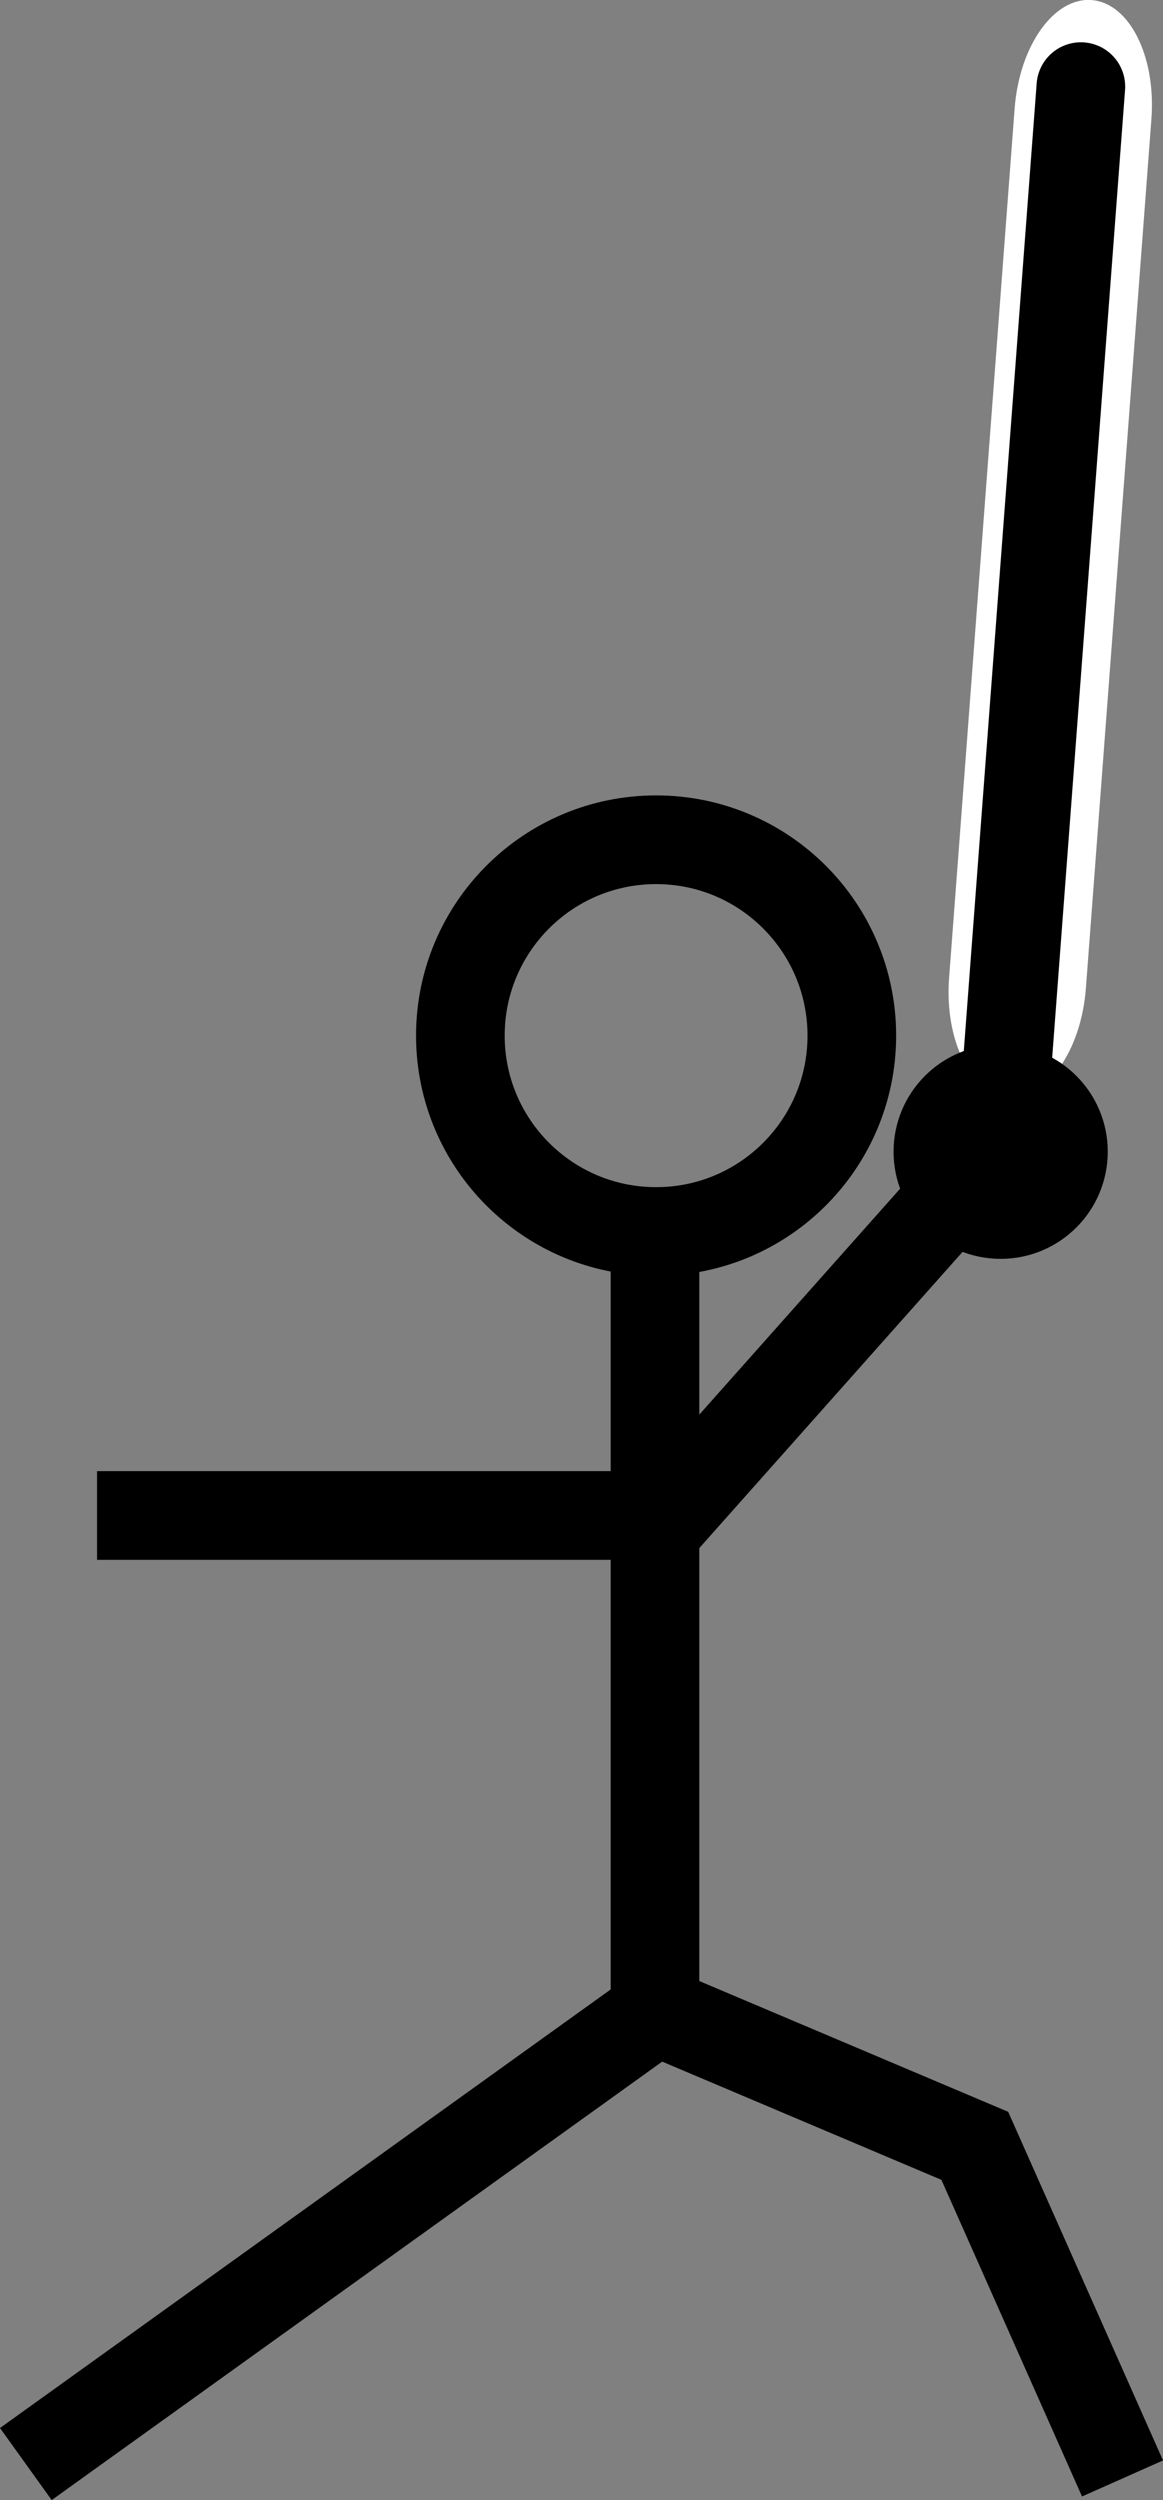 <?xml version="1.0" encoding="UTF-8"?>
<svg id="Layer_2" data-name="Layer 2" xmlns="http://www.w3.org/2000/svg" viewBox="0 0 157.46 338.23">
  <rect x="0" y="0" width="157.46" height="338.23" fill="#808080" stroke="none"/>
  <defs>
    <style>
      .cls-1 {
        stroke-linecap: round;
        stroke-linejoin: round;
      }

      .cls-1, .cls-2 {
        fill: none;
        stroke: #000;
        stroke-width: 12px;
      }

      .cls-2 {
        stroke-miterlimit: 10;
      }

      .cls-3 {
        fill: #fff;
        stroke-width: 0px;
      }
    </style>
  </defs>
  <g id="Layer_1-2" data-name="Layer 1">
    <g>
      <path class="cls-2" d="M151.98,335.31c-6.67-15-13.33-30-20-45-14.43-6.11-28.86-12.21-43.3-18.32,0-35.82,0-71.64,0-107.45"/>
      <path class="cls-2" d="M115.33,140.11c0,14.64-11.86,26.5-26.5,26.5-14.64,0-26.5-11.86-26.5-26.5,0-14.64,11.86-26.5,26.5-26.5,14.64,0,26.5,11.86,26.5,26.5Z"/>
      <line class="cls-2" x1="85.84" y1="210.35" x2="134.27" y2="155.9"/>
      <g>
        <path class="cls-3" d="M147.02,133.7l8.87-117.59c.64-8.5-2.98-15.71-8.1-16.1-5.11-.39-9.78,6.2-10.42,14.7l-8.87,117.59c-.64,8.5,2.98,15.71,8.1,16.1,5.11.39,9.78-6.2,10.42-14.7Z"/>
        <g>
          <circle class="cls-2" cx="135.48" cy="155.81" r="8.5"/>
          <line class="cls-1" x1="135.48" y1="155.81" x2="146.34" y2="11.72"/>
        </g>
      </g>
      <line class="cls-2" x1="13.14" y1="205.03" x2="88.32" y2="205.03"/>
      <line class="cls-2" x1="3.5" y1="333.36" x2="88.5" y2="272.36"/>
    </g>
  </g>
</svg>